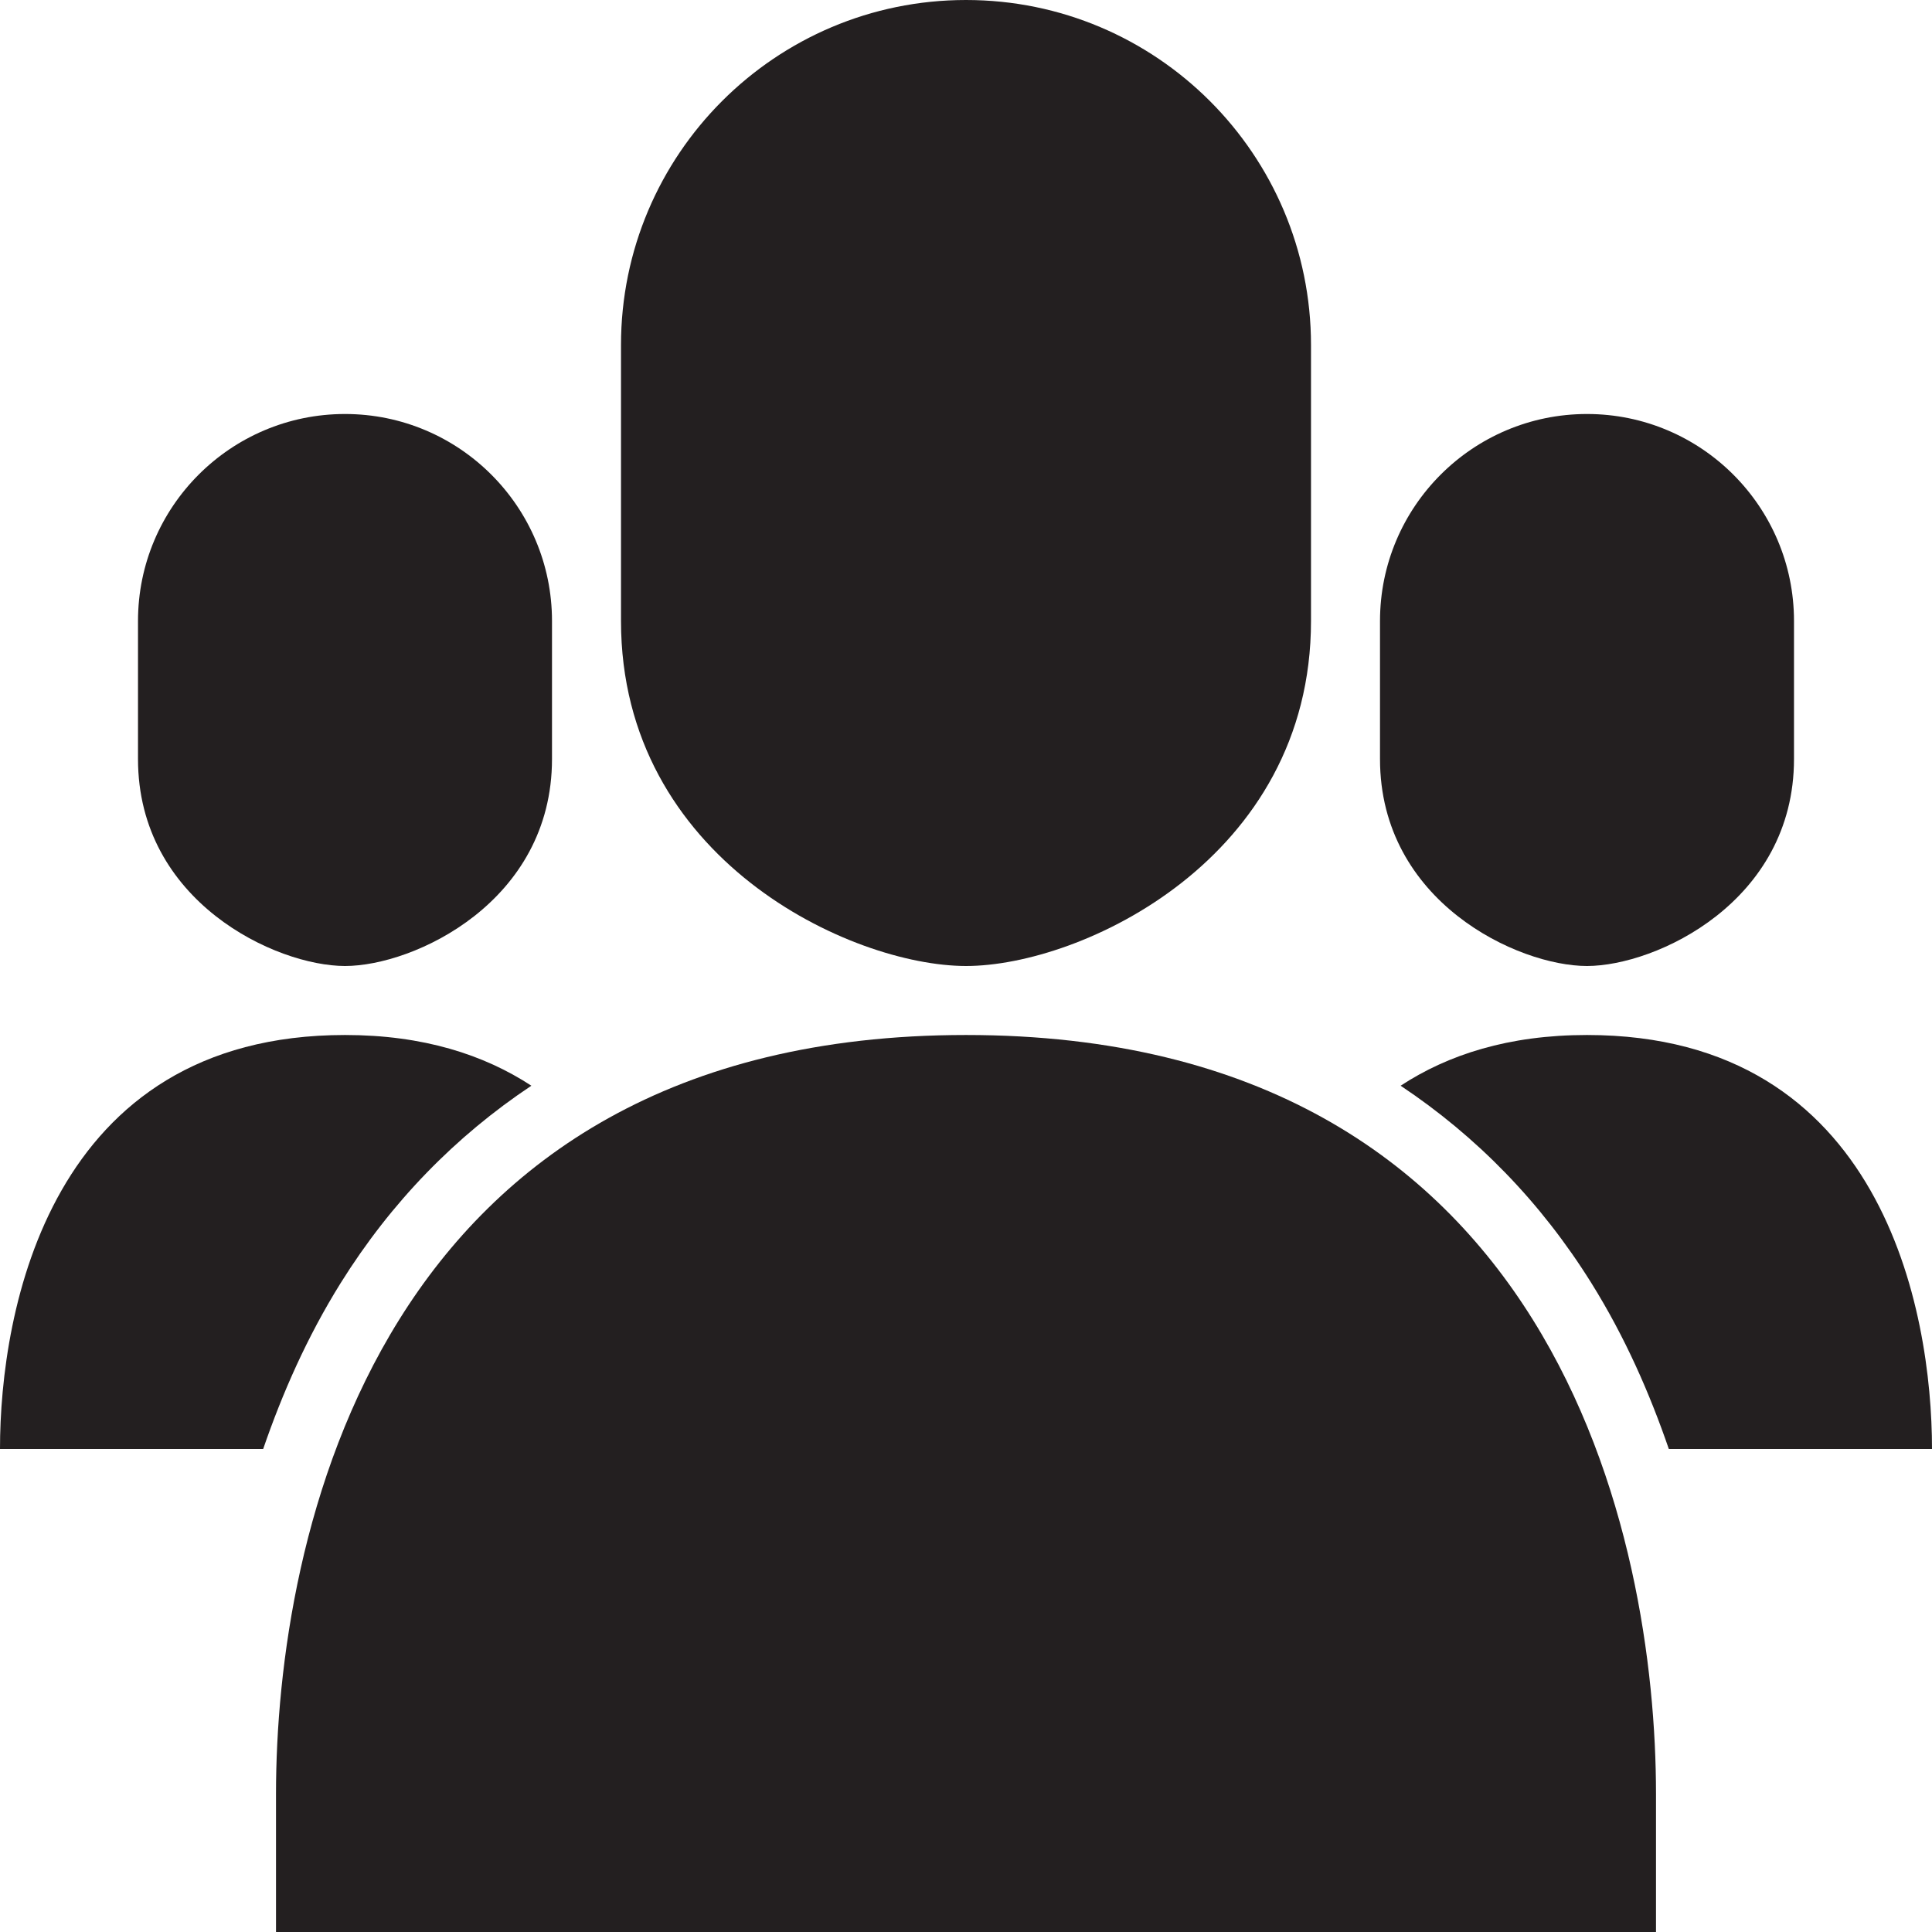 <?xml version="1.0" encoding="utf-8"?>
<svg version="1.1" id="Layer_1" xmlns="http://www.w3.org/2000/svg" xmlns:xlink="http://www.w3.org/1999/xlink" x="0px" y="0px" viewBox="0 0 28 28"
	 enable-background="new 0 0 28 28" xml:space="preserve">

		<g>
			<defs>
				<rect id="SVGID_1_" width="28" height="28"/>
			</defs>
			<clipPath id="SVGID_2_">
				<use xlink:href="#SVGID_1_"  overflow="visible"/>
			</clipPath>
			<path clip-path="url(#SVGID_2_)" fill="#231F20" d="M5,14c1,0,3-0.93,3-3V9c0-1.656-1.344-3-3-3S2,7.344,2,9v2
				C2,13.07,4,13.999,5,14"/>
			<path clip-path="url(#SVGID_2_)" fill="#231F20" d="M23,14c1-0.001,3-0.93,3-3V9c0-1.656-1.344-3-3-3c-1.656,0-3,1.344-3,3v2
				C20,13.07,22,14,23,14"/>
			<path clip-path="url(#SVGID_2_)" fill="#231F20" d="M14,14c1.666,0,5-1.549,5-5V5c0-2.76-2.239-5-5-5S9,2.24,9,5v4
				C9,12.451,12.334,13.998,14,14"/>
			<path clip-path="url(#SVGID_2_)" fill="#231F20" d="M14,15C5.429,15,4,22.333,4,26v2h20v-2C24,22.333,22.572,15,14,15"/>
			<path clip-path="url(#SVGID_2_)" fill="#231F20" d="M23,15c-1.136,0-2.014,0.285-2.701,0.735
				c1.099,0.733,2.031,1.684,2.765,2.861c0.489,0.784,0.845,1.599,1.122,2.404H28C28,19,27.285,15,23,15"/>
			<path clip-path="url(#SVGID_2_)" fill="#231F20" d="M7.701,15.735C7.014,15.286,6.135,15,5,15c-4.285,0-5,4-5,6h3.814
				c0.277-0.805,0.634-1.62,1.123-2.405C5.671,17.419,6.602,16.467,7.701,15.735"/>
		</g>

</svg>
